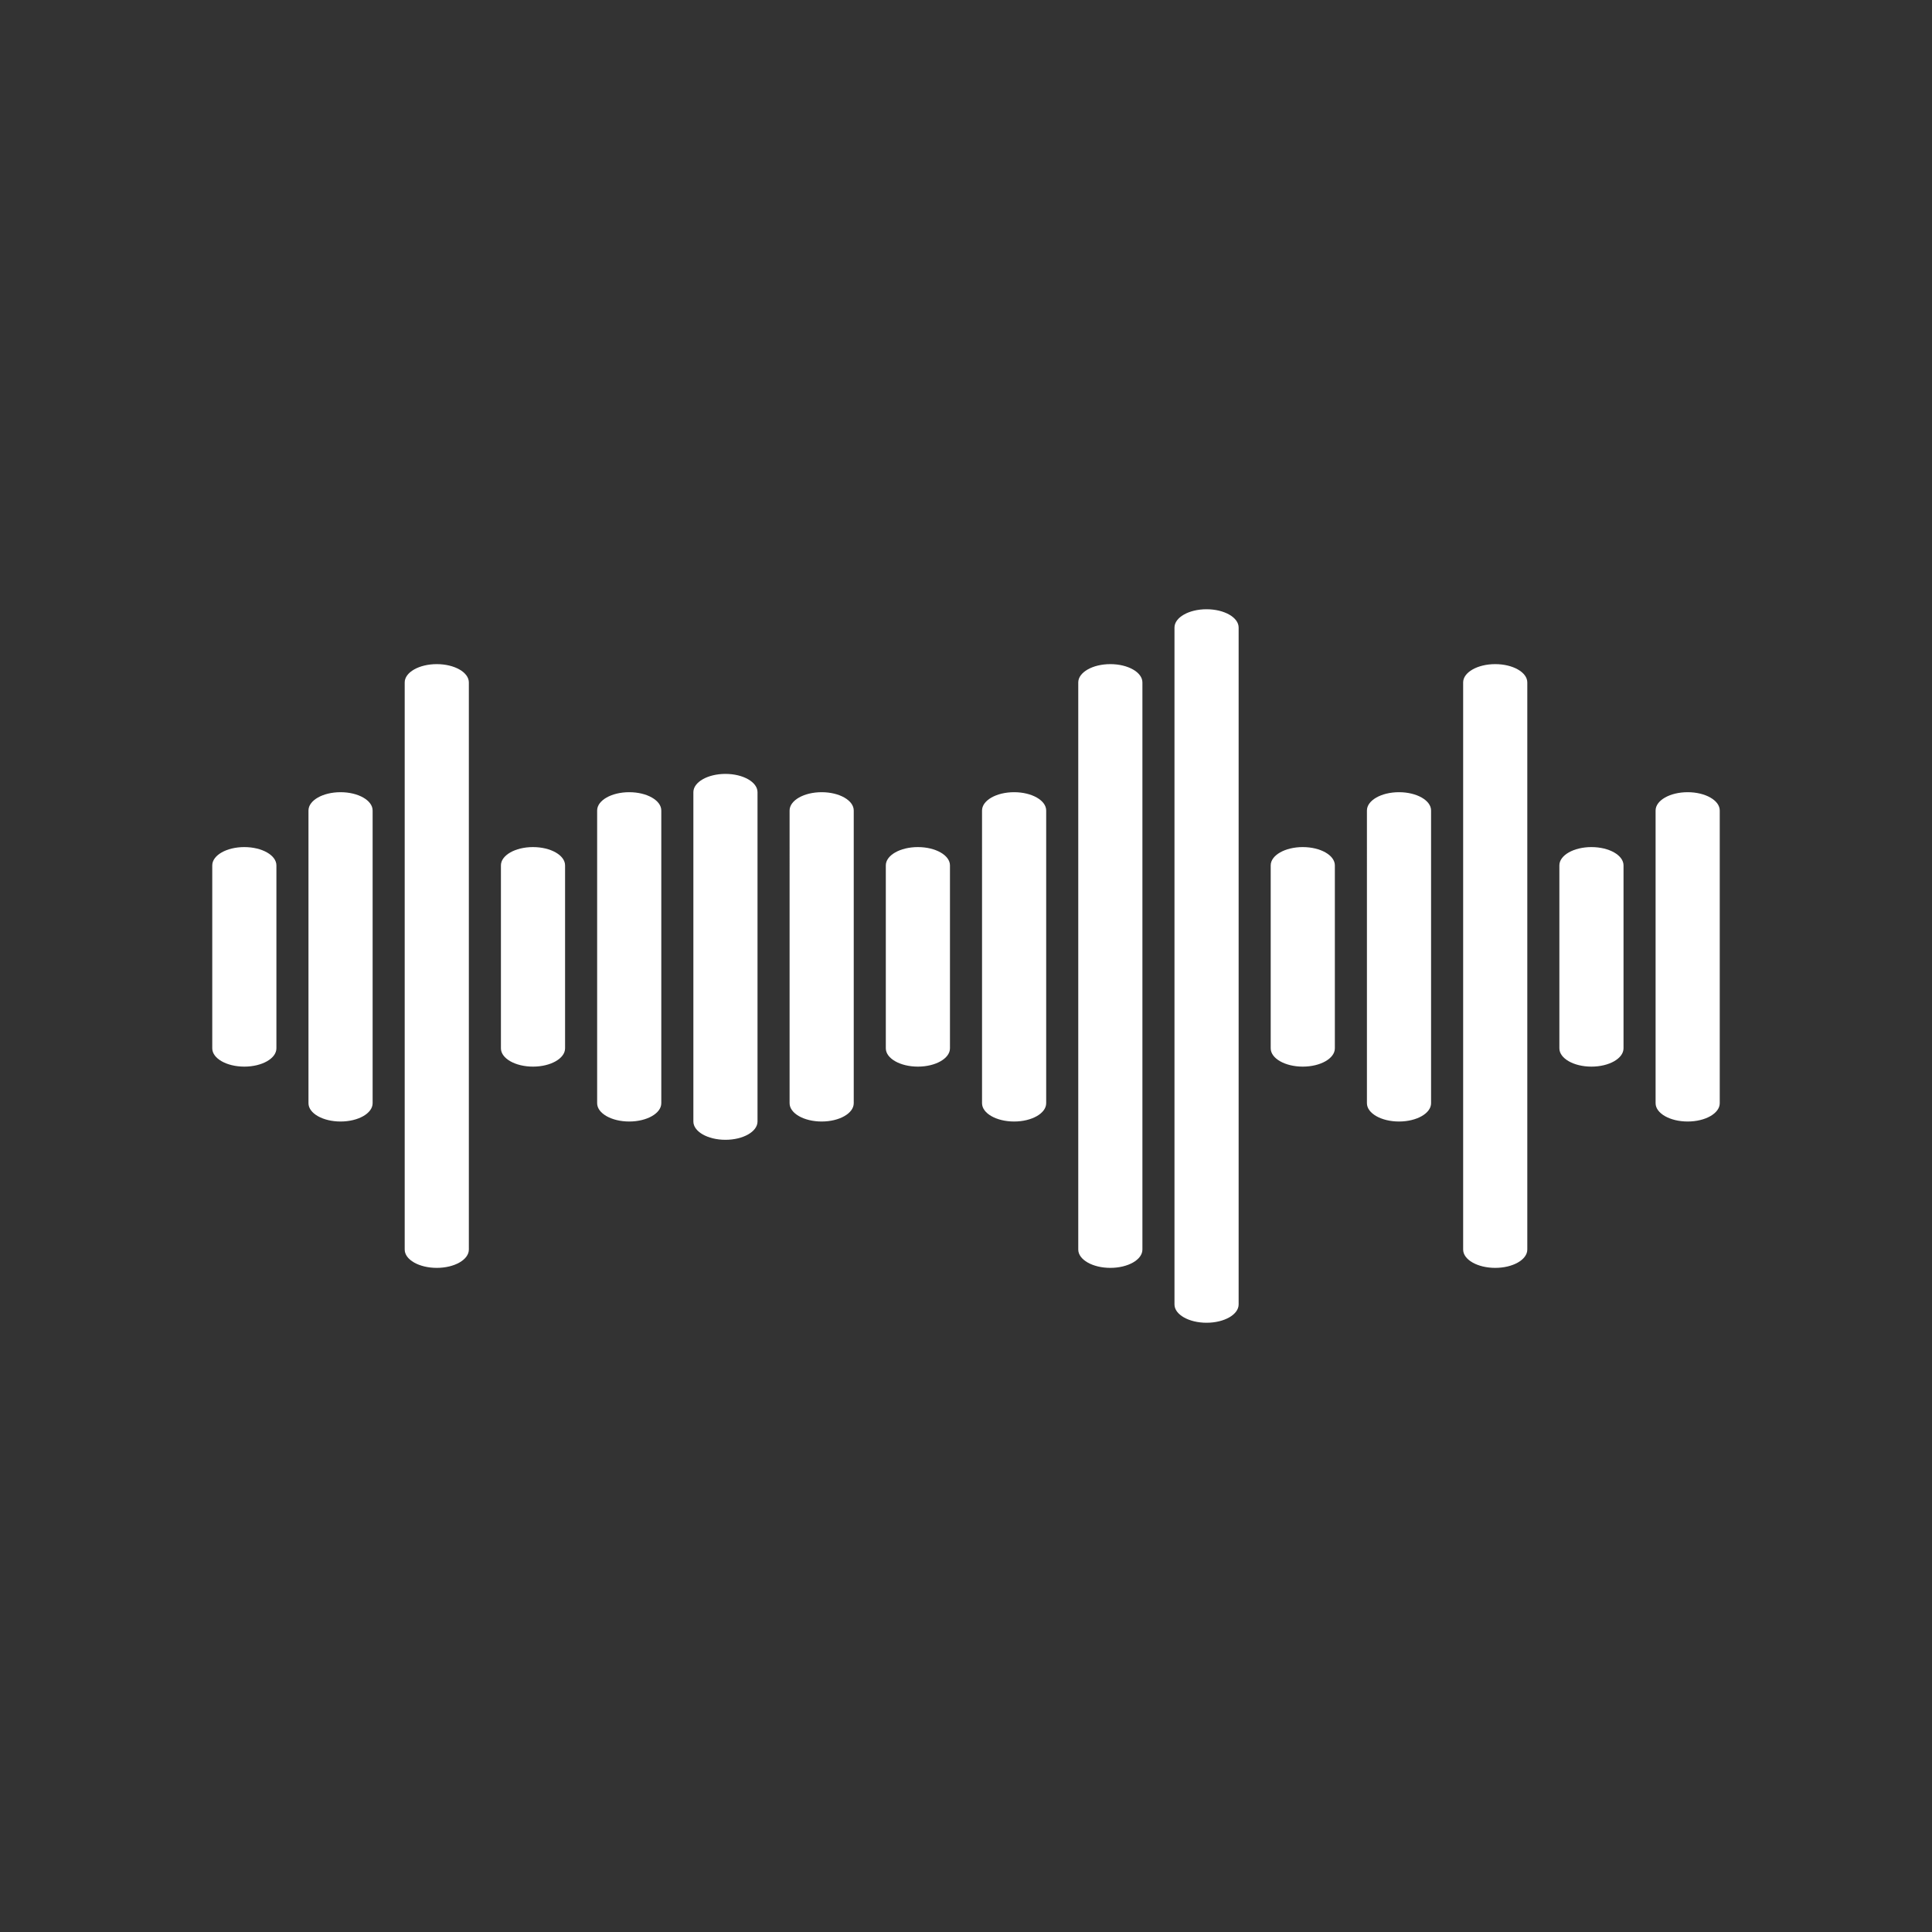 <svg width="375.467" height="375.467" xmlns="http://www.w3.org/2000/svg"><rect width="100%" height="100%" fill="#333333" stroke="none"/><path fill="#fff" d="M47.483 164.623c-3.445 0-6.233 1.592-6.233 3.556v35.554c0 1.964 2.787 3.556 6.233 3.556s6.234-1.592 6.234-3.556V168.18c0-1.964-2.788-3.556-6.234-3.556zM66.183 153.957c-3.445 0-6.233 1.592-6.233 3.555V214.4c0 1.963 2.787 3.555 6.233 3.555s6.234-1.592 6.234-3.555v-56.888c0-1.963-2.788-3.555-6.234-3.555zM103.583 164.623c-3.445 0-6.233 1.592-6.233 3.556v35.554c0 1.964 2.787 3.556 6.233 3.556s6.234-1.592 6.234-3.556V168.18c0-1.964-2.788-3.556-6.234-3.556zM122.283 153.957c-3.445 0-6.233 1.592-6.233 3.555V214.4c0 1.963 2.787 3.555 6.233 3.555s6.234-1.592 6.234-3.555v-56.888c0-1.963-2.788-3.555-6.234-3.555zM140.983 150.401c-3.445 0-6.233 1.592-6.233 3.556v63.998c0 1.963 2.787 3.555 6.233 3.555s6.234-1.592 6.234-3.555v-63.998c0-1.964-2.788-3.556-6.234-3.556zM159.683 153.957c-3.445 0-6.233 1.592-6.233 3.555V214.4c0 1.963 2.787 3.555 6.233 3.555s6.234-1.592 6.234-3.555v-56.888c0-1.963-2.788-3.555-6.234-3.555zM84.883 129.068c-3.445 0-6.233 1.592-6.233 3.556v110.22c0 1.963 2.787 3.555 6.233 3.555s6.234-1.592 6.234-3.556v-110.22c0-1.963-2.788-3.555-6.234-3.555zM253.183 164.623c-3.445 0-6.233 1.592-6.233 3.556v35.554c0 1.964 2.788 3.556 6.233 3.556s6.234-1.592 6.234-3.556V168.18c0-1.964-2.788-3.556-6.234-3.556zM271.883 153.957c-3.445 0-6.233 1.592-6.233 3.555V214.4c0 1.963 2.788 3.555 6.233 3.555s6.234-1.592 6.234-3.555v-56.888c0-1.963-2.788-3.555-6.234-3.555zM309.283 164.623c-3.445 0-6.233 1.592-6.233 3.556v35.554c0 1.964 2.788 3.556 6.233 3.556s6.234-1.592 6.234-3.556V168.18c0-1.964-2.788-3.556-6.234-3.556zM327.983 153.957c-3.445 0-6.233 1.592-6.233 3.555V214.4c0 1.963 2.788 3.555 6.233 3.555s6.234-1.592 6.234-3.555v-56.888c0-1.963-2.788-3.555-6.234-3.555zM290.583 129.068c-3.445 0-6.233 1.592-6.233 3.556v110.22c0 1.963 2.788 3.555 6.233 3.555s6.234-1.592 6.234-3.556v-110.22c0-1.963-2.788-3.555-6.234-3.555zM178.383 164.623c-3.445 0-6.233 1.592-6.233 3.556v35.554c0 1.964 2.788 3.556 6.233 3.556s6.234-1.592 6.234-3.556V168.18c0-1.964-2.788-3.556-6.234-3.556zM197.083 153.957c-3.445 0-6.233 1.592-6.233 3.555V214.4c0 1.963 2.788 3.555 6.233 3.555s6.234-1.592 6.234-3.555v-56.888c0-1.963-2.788-3.555-6.234-3.555zM215.783 129.068c-3.445 0-6.233 1.592-6.233 3.556v110.22c0 1.963 2.788 3.555 6.233 3.555s6.234-1.592 6.234-3.556v-110.22c0-1.963-2.788-3.555-6.234-3.555zM234.483 118.402c-3.445 0-6.233 1.592-6.233 3.556v131.551c0 1.964 2.788 3.556 6.233 3.556s6.234-1.592 6.234-3.556V121.958c0-1.964-2.788-3.556-6.234-3.556z" /></svg>